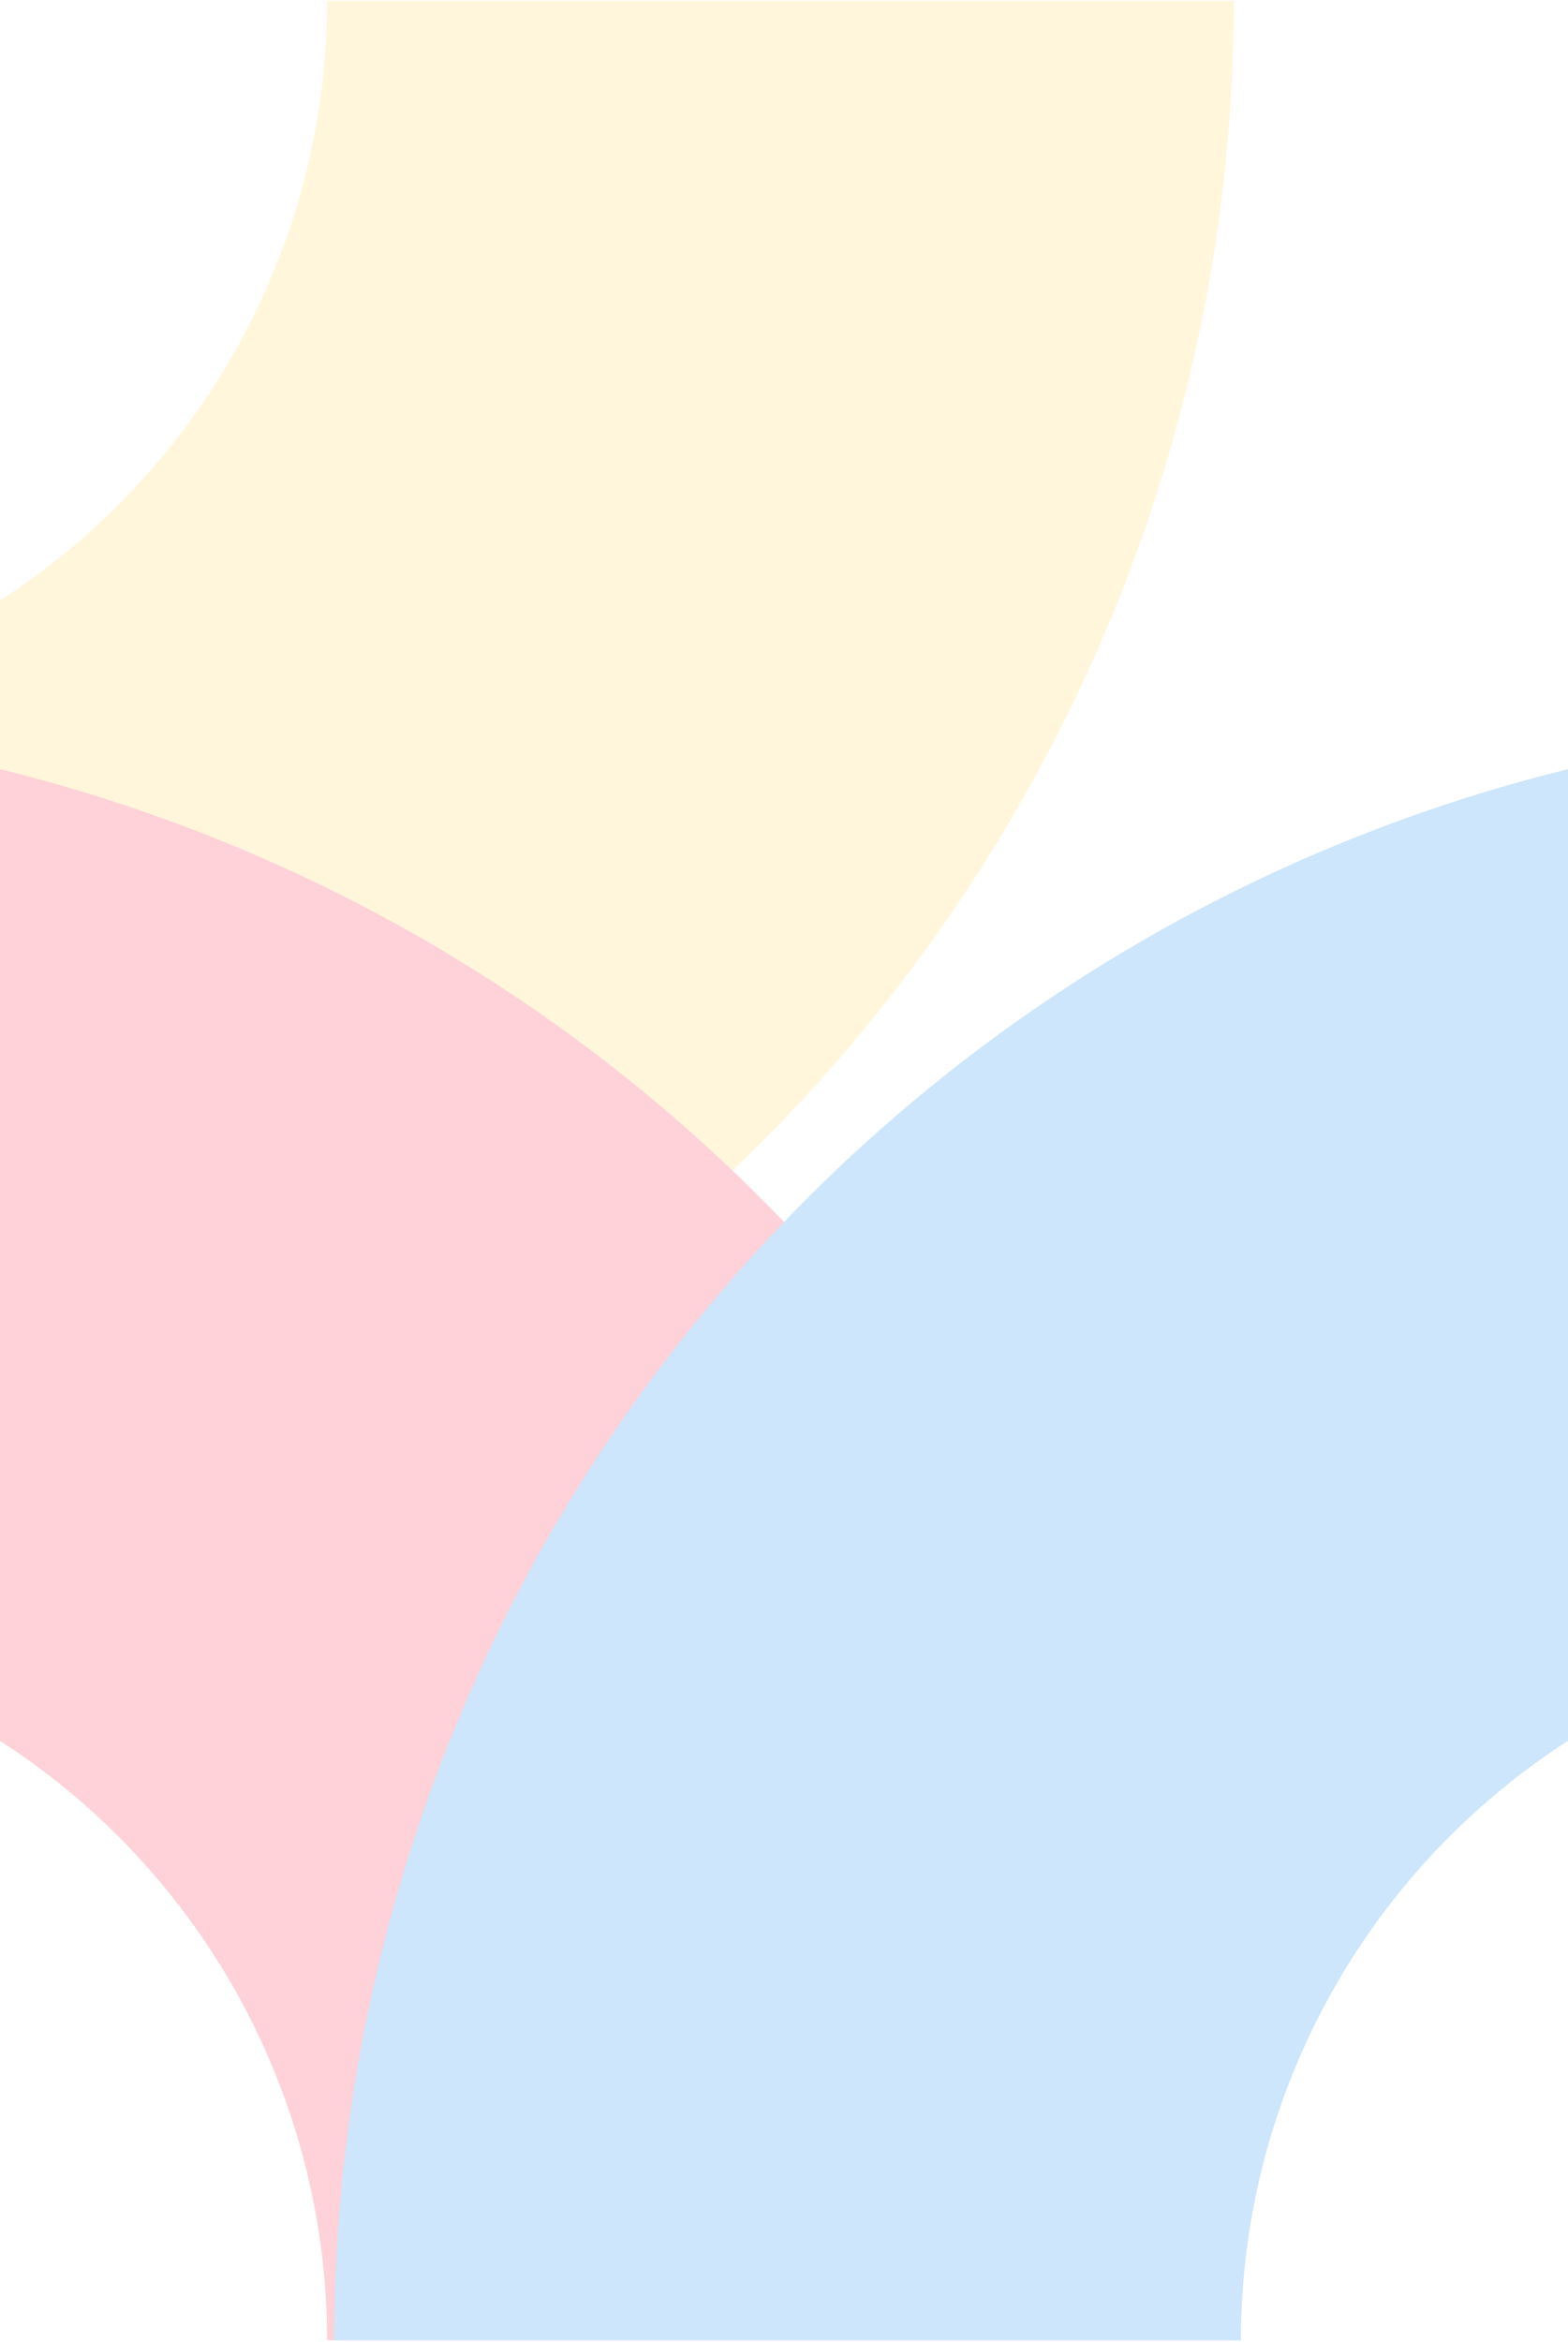 <svg width="375" height="560" viewBox="0 0 375 560" fill="none" xmlns="http://www.w3.org/2000/svg">
<g opacity="0.2">
<path d="M295.067 0.213C295.067 51.023 285.029 101.336 265.527 148.278C246.025 195.221 217.44 237.874 181.405 273.802C145.369 309.731 102.589 338.231 55.507 357.675C8.424 377.119 -42.038 387.127 -93 387.127L-93 170.926C-70.514 170.926 -48.249 166.511 -27.476 157.932C-6.702 149.352 12.173 136.778 28.073 120.926C43.972 105.073 56.584 86.254 65.189 65.542C73.793 44.83 78.222 22.631 78.222 0.213H295.067Z" fill="#FFD34F"/>
<path d="M-93 172.633C-42.038 172.633 8.424 182.641 55.507 202.085C102.589 221.529 145.369 250.029 181.405 285.957C217.44 321.886 246.025 364.539 265.527 411.481C285.029 458.424 295.067 508.737 295.067 559.547L78.222 559.547C78.222 537.129 73.793 514.93 65.189 494.218C56.584 473.506 43.972 454.687 28.073 438.834C12.173 422.982 -6.702 410.407 -27.476 401.828C-48.249 393.249 -70.515 388.833 -93 388.833L-93 172.633Z" fill="#FF183D"/>
<path d="M79.933 559.547C79.933 508.737 89.971 458.424 109.473 411.481C128.975 364.539 157.56 321.886 193.595 285.957C229.631 250.029 272.411 221.529 319.493 202.085C366.575 182.641 417.038 172.633 468 172.633L468 388.833C445.514 388.833 423.249 393.249 402.476 401.828C381.702 410.407 362.827 422.982 346.927 438.834C331.028 454.687 318.416 473.506 309.811 494.218C301.206 514.93 296.778 537.129 296.778 559.547L79.933 559.547Z" fill="#0381EB"/>
</g>
</svg>
